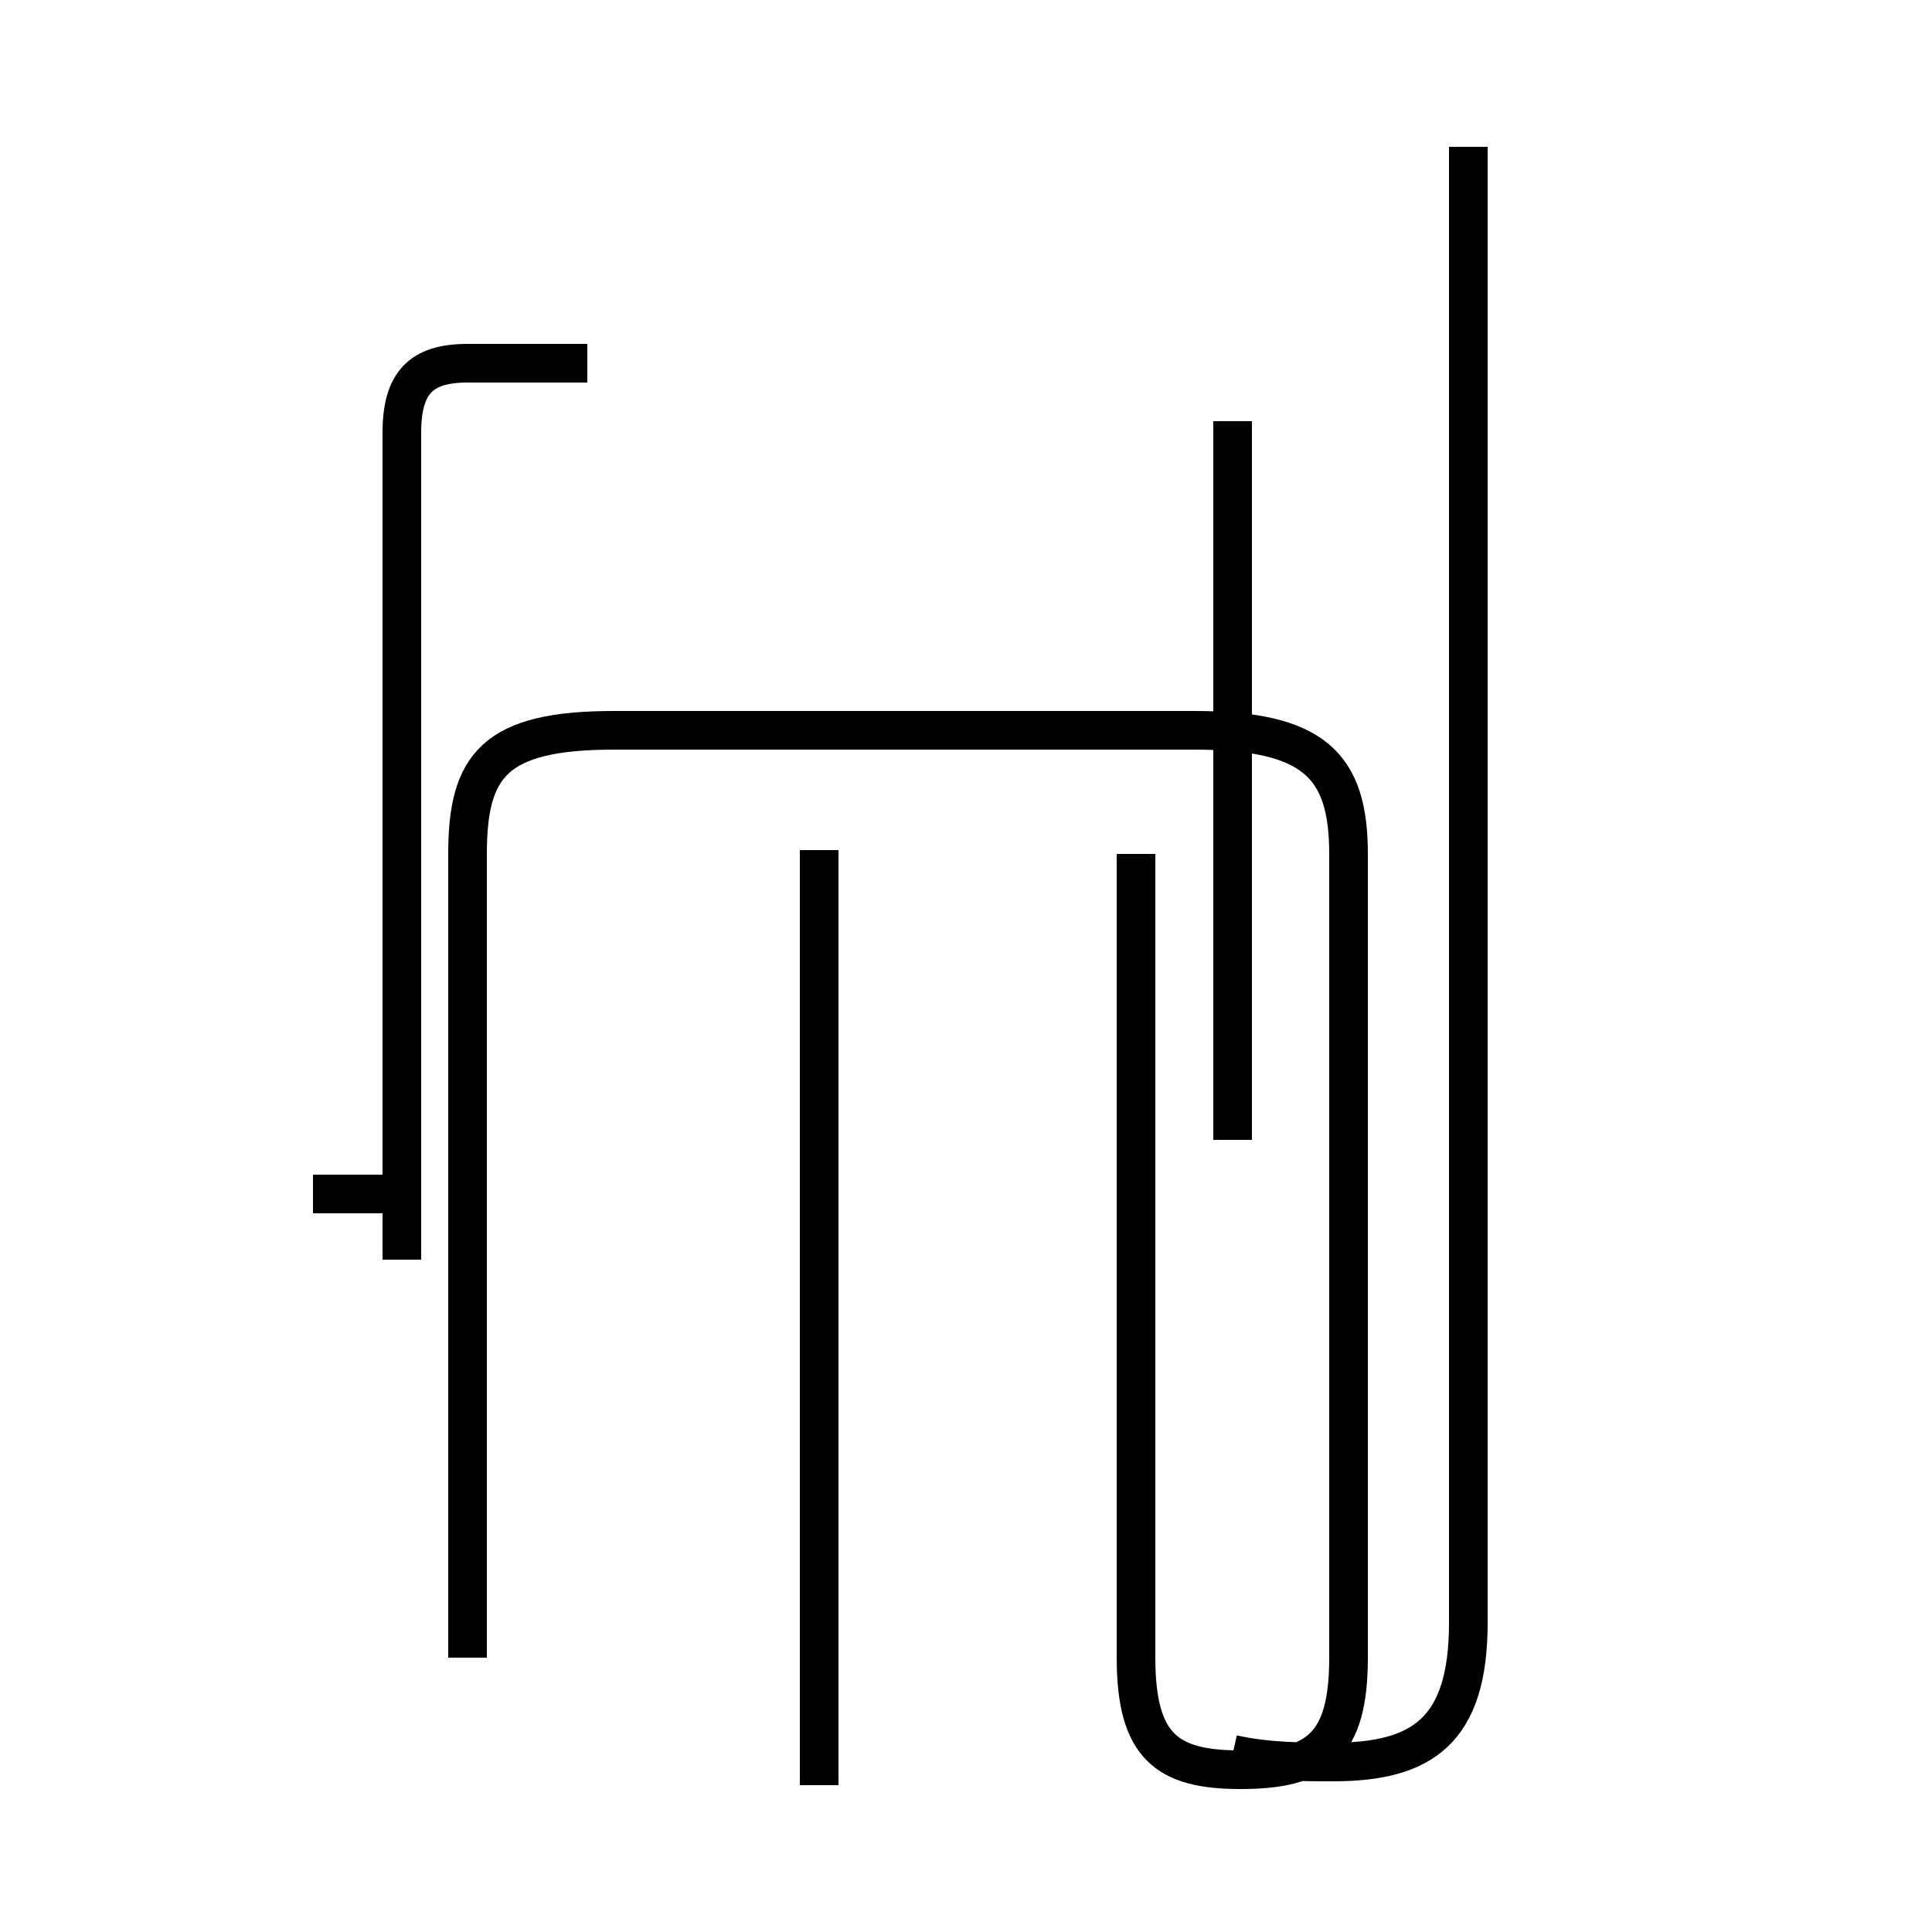 <?xml version='1.0' encoding='utf8'?>
<svg viewBox="0.0 -44.0 50.0 50.0" version="1.1" xmlns="http://www.w3.org/2000/svg">
<rect x="0.0" y="-44.0" width="50.0" height="50.0" fill="#808080" stroke="none"/>
<rect x="-1000" y="-1000" width="2000" height="2000" stroke="white" fill="white"/>
<g style="fill:none; stroke:#000000;  stroke-width:1">
<path d="M 8.1 13.1 L 10.1 13.1 M 10.4 11.4 L 10.4 32.8 C 10.4 34.1 10.9 34.6 12.1 34.6 L 15.2 34.6 M 12.1 1.1 L 12.1 21.9 C 12.1 24.2 12.8 25.1 15.9 25.1 L 30.9 25.1 C 34.0 25.1 34.9 24.2 34.9 21.9 L 34.9 1.1 C 34.9 -1.2 34.1 -1.8 32.1 -1.8 C 30.2 -1.8 29.4 -1.2 29.4 1.1 L 29.4 21.9 M 21.2 -2.2 L 21.2 22.0 M 31.9 -1.4 C 32.8 -1.6 33.7 -1.6 34.5 -1.6 C 36.8 -1.6 38.0 -0.8 38.0 2.0 L 38.0 40.2 M 31.9 14.5 L 31.9 33.1 " transform="scale(1, -1)" />
</g>
</svg>